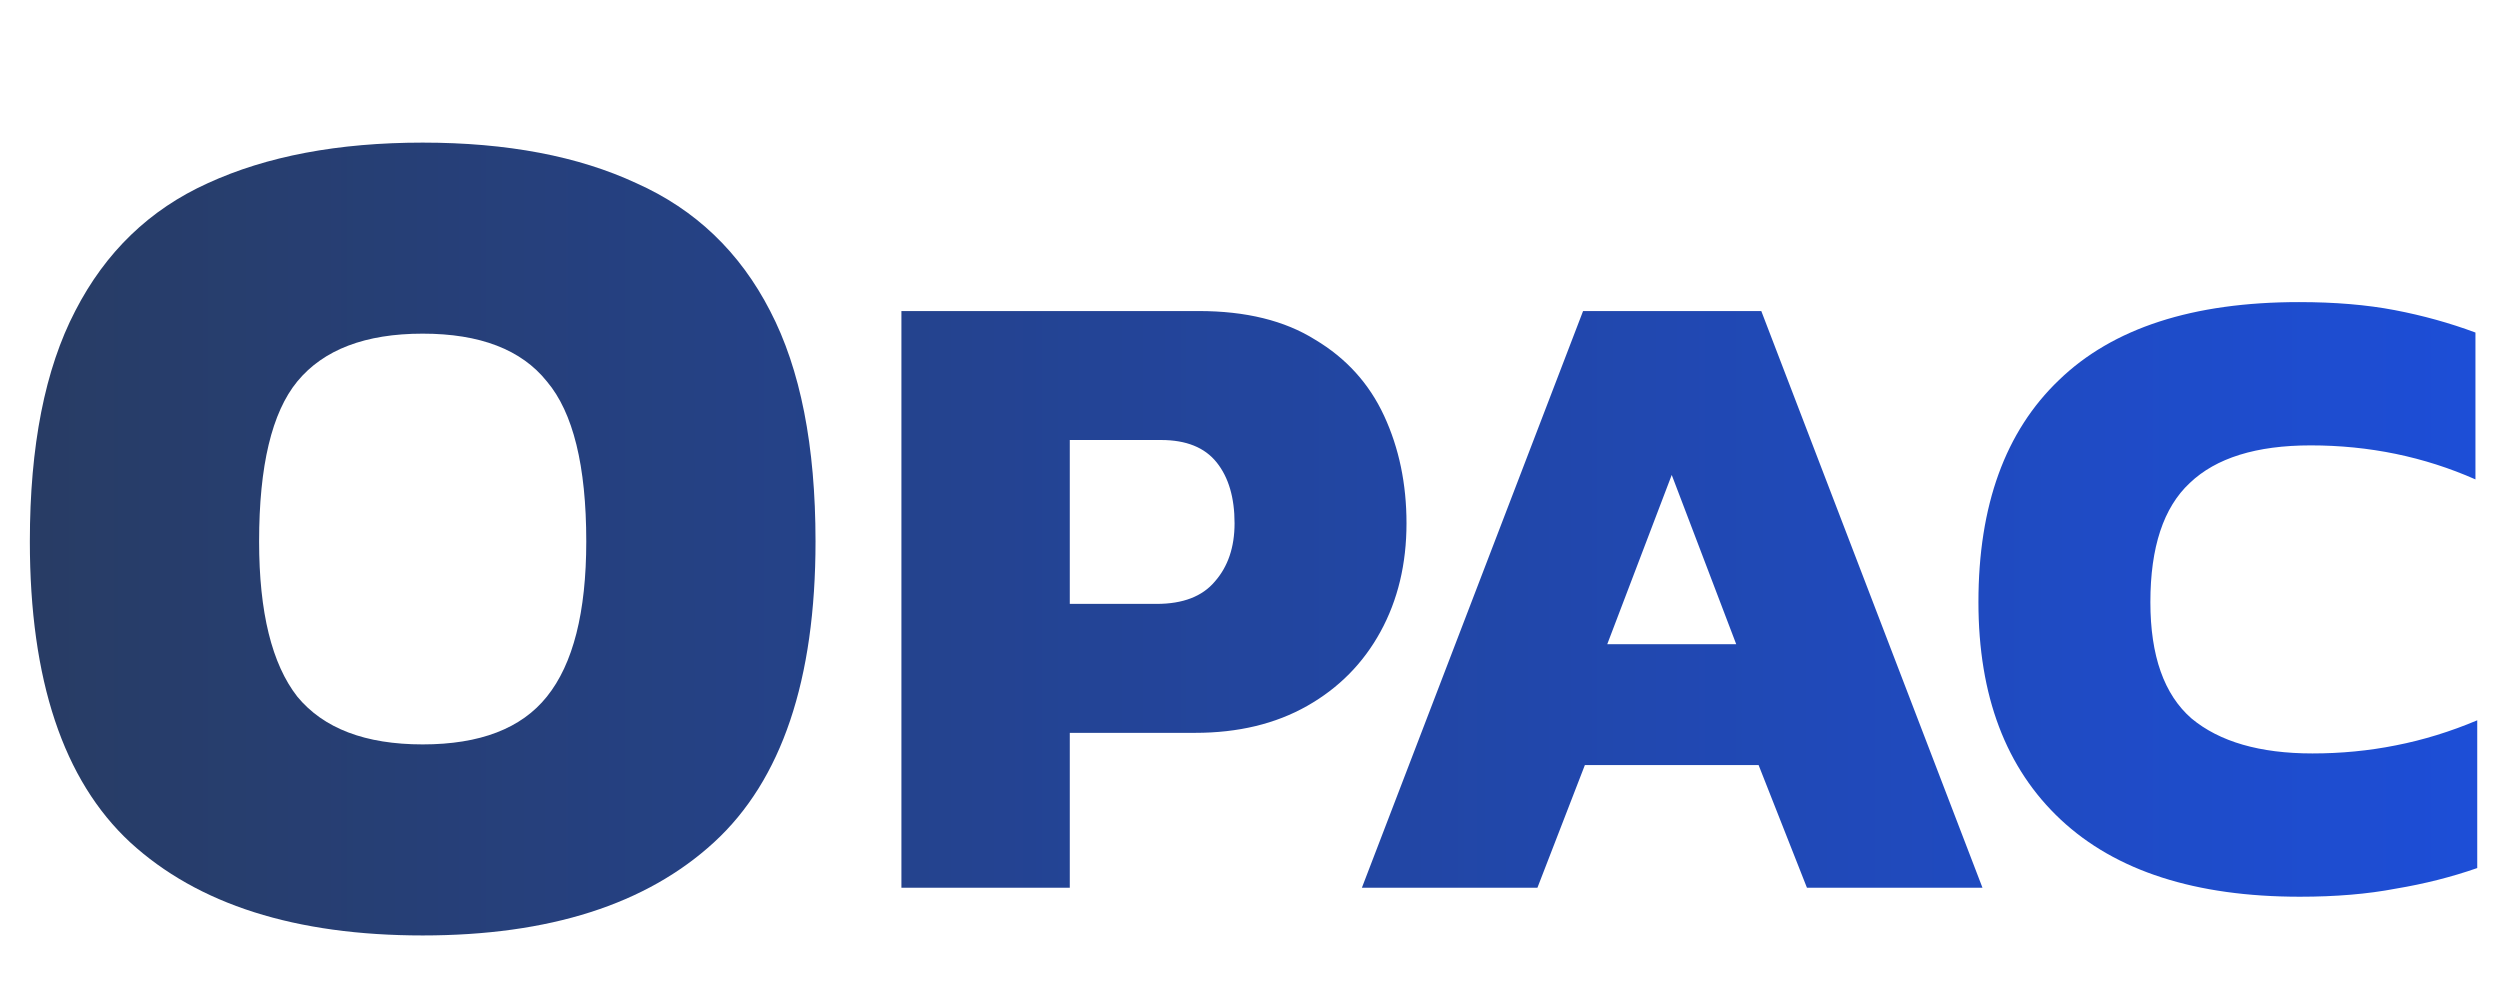 <svg width="268" height="107" viewBox="0 0 268 107" fill="none" xmlns="http://www.w3.org/2000/svg">
<path d="M96.632 95.168V33.344H128.505C133.561 33.344 137.721 34.368 140.985 36.416C144.313 38.401 146.777 41.12 148.377 44.577C149.977 48.032 150.777 51.873 150.777 56.096C150.777 60.449 149.849 64.32 147.993 67.713C146.137 71.105 143.513 73.76 140.121 75.68C136.729 77.6 132.729 78.561 128.121 78.561H114.681V95.168H96.632ZM114.681 64.737H123.993C126.809 64.737 128.889 63.937 130.233 62.337C131.641 60.736 132.345 58.657 132.345 56.096C132.345 53.344 131.705 51.169 130.425 49.569C129.145 47.968 127.161 47.169 124.473 47.169H114.681V64.737ZM145.994 95.168L169.706 33.344H188.81L212.522 95.168H193.706L188.522 82.016H169.898L164.81 95.168H145.994ZM172.298 69.056H186.122L179.21 50.913L172.298 69.056ZM246.552 96.129C235.352 96.129 226.808 93.376 220.92 87.873C215.032 82.368 212.088 74.593 212.088 64.544C212.088 54.176 214.968 46.24 220.728 40.736C226.488 35.169 235.064 32.385 246.456 32.385C250.296 32.385 253.72 32.672 256.728 33.248C259.736 33.825 262.616 34.624 265.368 35.648V51.392C259.864 48.961 253.976 47.745 247.704 47.745C241.88 47.745 237.56 49.089 234.744 51.776C231.928 54.401 230.52 58.657 230.52 64.544C230.52 70.305 231.992 74.465 234.936 77.025C237.944 79.52 242.264 80.769 247.896 80.769C250.968 80.769 253.944 80.481 256.824 79.904C259.768 79.329 262.68 78.433 265.56 77.216V93.056C262.808 94.016 259.896 94.752 256.824 95.264C253.816 95.841 250.392 96.129 246.552 96.129Z" fill="url(#paint0_linear_156_5)"/>
<path d="M45.312 100.28C31.659 100.28 21.205 96.952 13.952 90.296C6.784 83.64 3.2 72.888 3.2 58.04C3.2 47.8 4.821 39.565 8.064 33.336C11.307 27.021 16.043 22.456 22.272 19.64C28.587 16.739 36.267 15.288 45.312 15.288C54.357 15.288 61.995 16.739 68.224 19.64C74.539 22.456 79.317 27.021 82.56 33.336C85.803 39.565 87.424 47.8 87.424 58.04C87.424 72.888 83.797 83.64 76.544 90.296C69.291 96.952 58.88 100.28 45.312 100.28ZM45.312 79.8C51.456 79.8 55.893 78.093 58.624 74.68C61.44 71.181 62.848 65.635 62.848 58.04C62.848 49.933 61.44 44.216 58.624 40.888C55.893 37.475 51.456 35.768 45.312 35.768C39.168 35.768 34.688 37.475 31.872 40.888C29.141 44.216 27.776 49.933 27.776 58.04C27.776 65.635 29.141 71.181 31.872 74.68C34.688 78.093 39.168 79.8 45.312 79.8Z" fill="url(#paint1_linear_156_5)"/>
<defs>
<linearGradient id="paint0_linear_156_5" x1="0" y1="61.5" x2="268" y2="61.5" gradientUnits="userSpaceOnUse">
<stop stop-color="#283C63"/>
<stop offset="1" stop-color="#1D4ED8"/>
</linearGradient>
<linearGradient id="paint1_linear_156_5" x1="0" y1="53.5" x2="268" y2="53.5" gradientUnits="userSpaceOnUse">
<stop stop-color="#283C63"/>
<stop offset="1" stop-color="#1D4ED8"/>
</linearGradient>
</defs>
</svg>
